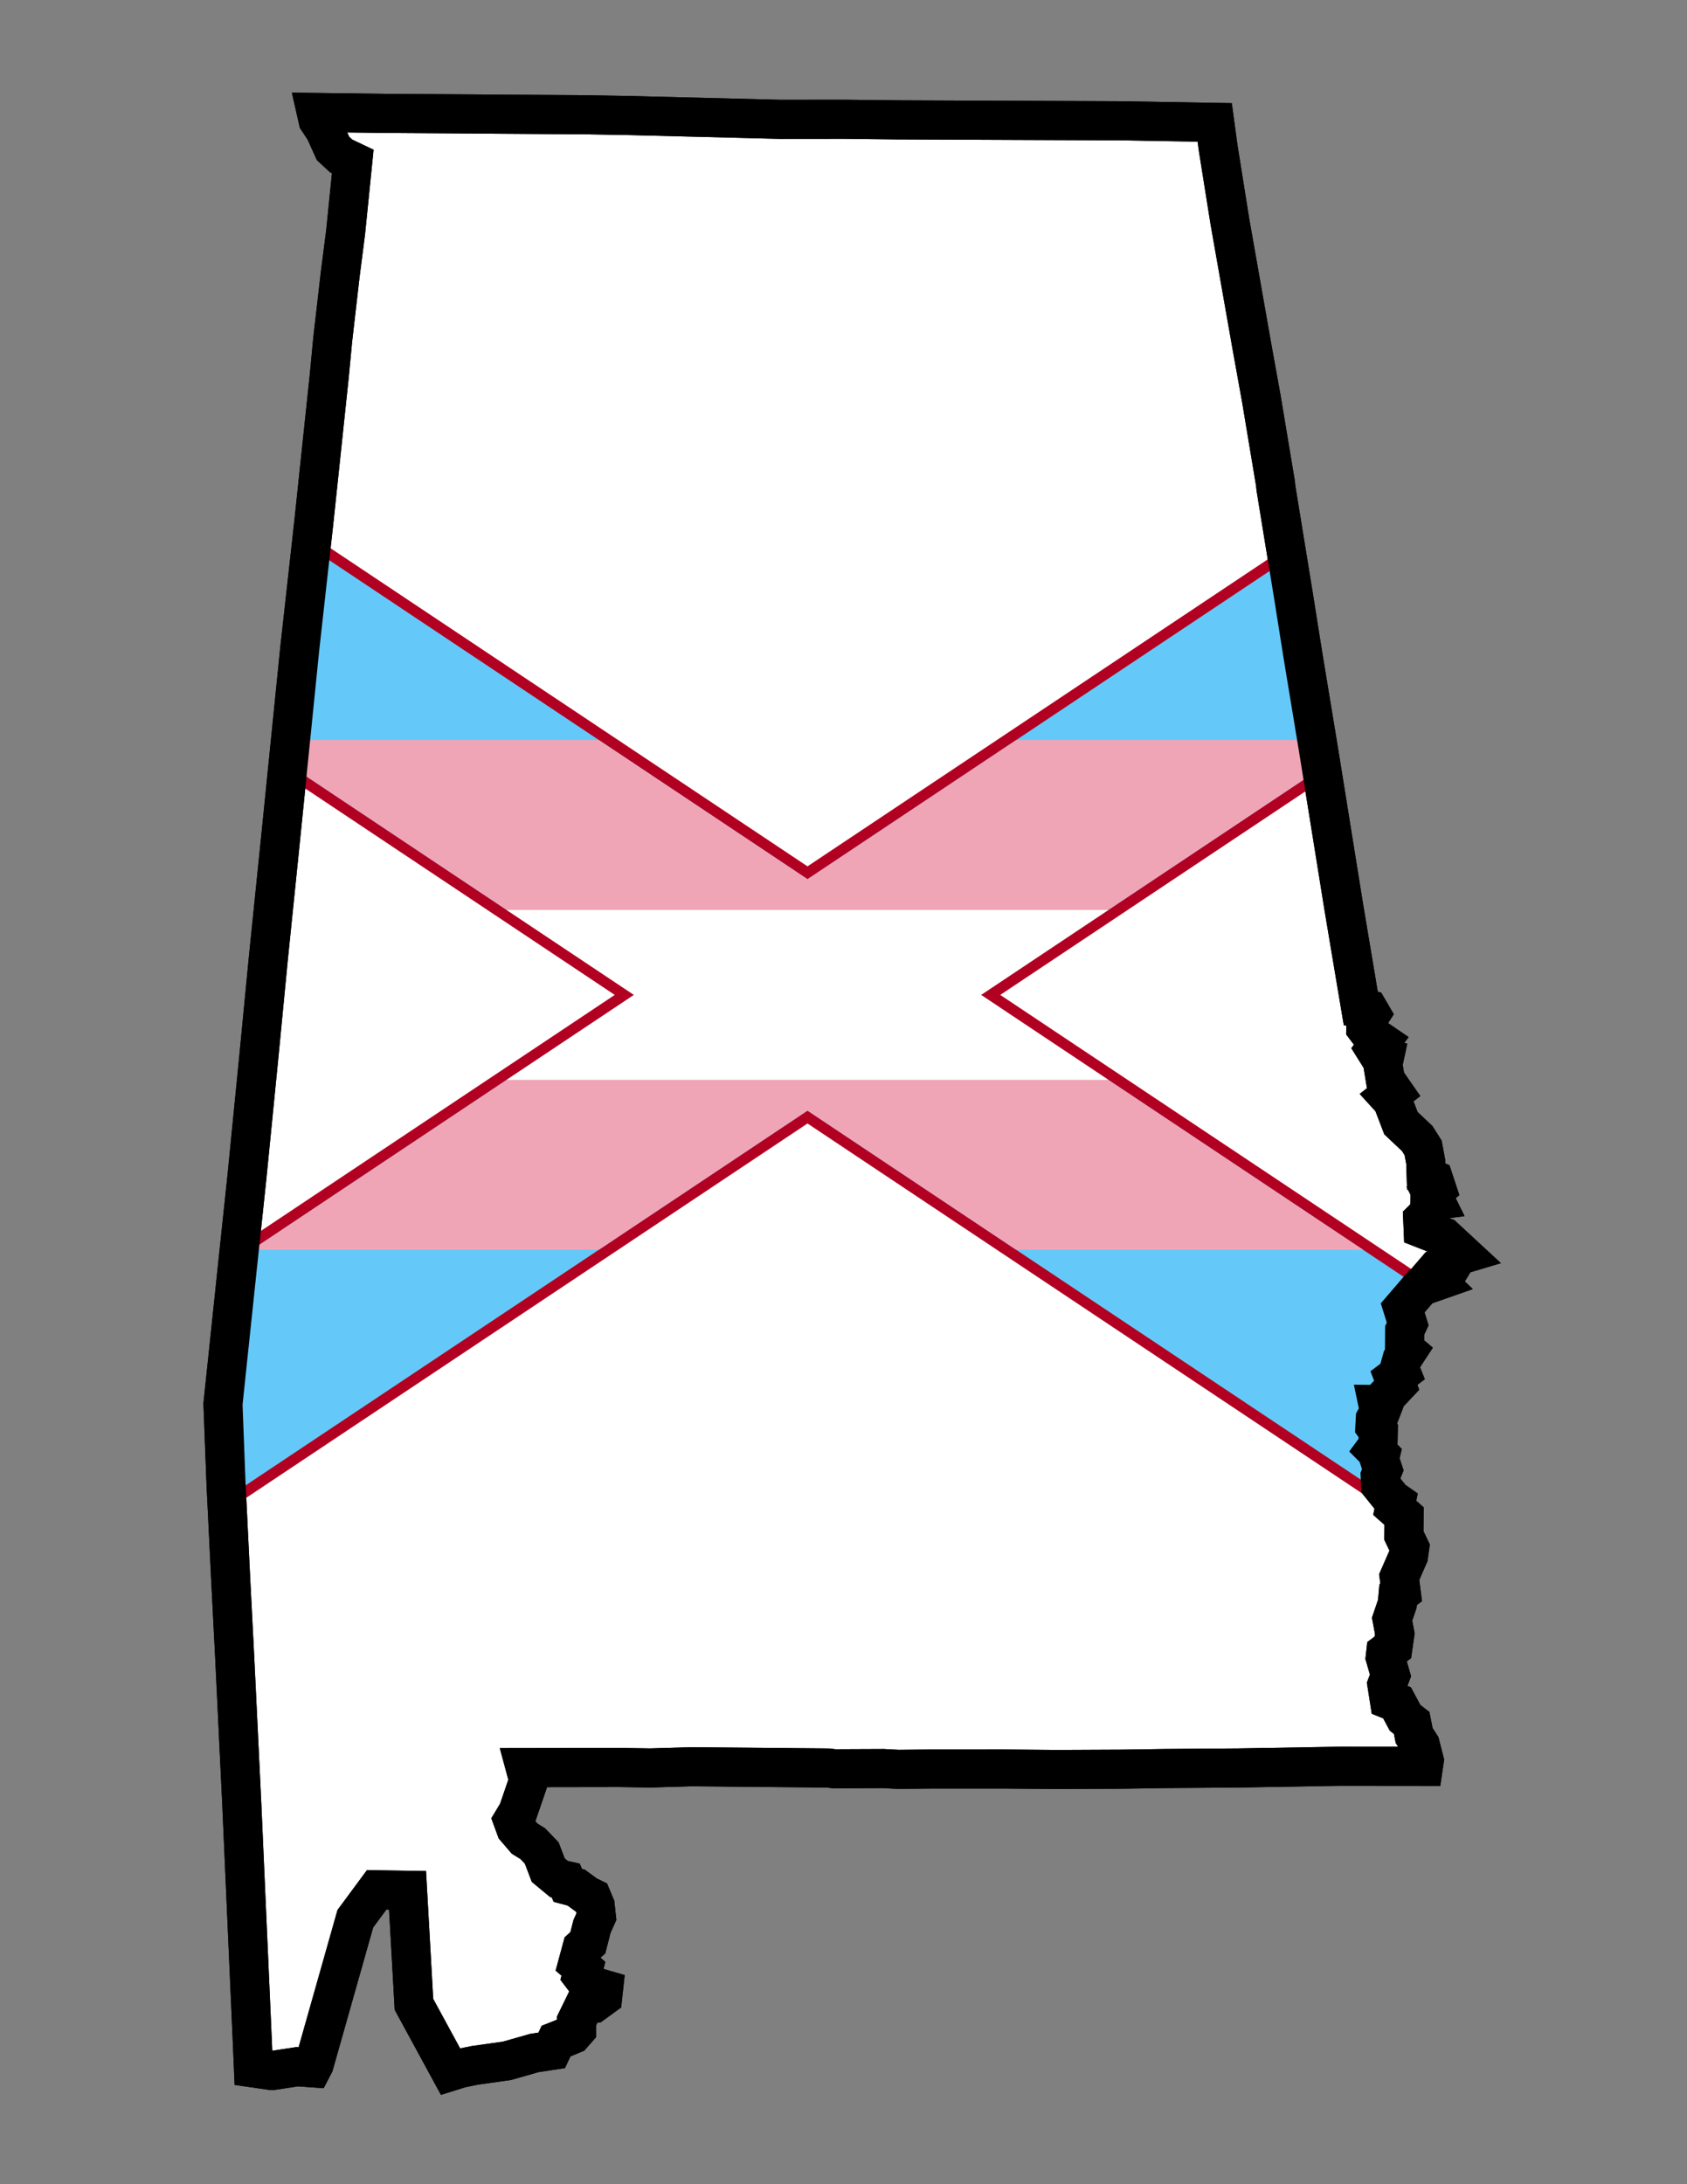 <?xml version="1.0" encoding="UTF-8" standalone="no"?>
<!-- Created with Inkscape (http://www.inkscape.org/) -->

<svg
   width="8.5in"
   height="11in"
   viewBox="0 0 215.9 279.4"
   version="1.1"
   id="svg29573"
   xmlns="http://www.w3.org/2000/svg"
   xmlns:svg="http://www.w3.org/2000/svg">
  <rect x="0" y="0" width="215.9" height="279.4" fill="#808080" stroke="none"/>
  <defs
     id="defs29570">
    <clipPath
       clipPathUnits="userSpaceOnUse"
       id="clipPath58240">
      <path
         id="path58242"
         class="cls-1"
         style="fill:none;fill-rule:evenodd;stroke:#000000;stroke-width:0.282"
         d="m 118.856,-19.366 -1.093,-6.858 -0.325,-2.384 -8.395,-0.147 -21.321,-0.09 -4.949,-0.056 -5.966,0.006 -14.129,-0.356 -3.991,-0.068 -18.976,-0.133 -6.248,-0.082 0.161,0.709 0.633,0.958 0.763,1.692 0.757,0.701 1.087,0.517 -0.667,6.607 -0.511,3.994 -0.701,6.087 -0.314,3.311 -1.46,13.832 -1.305,11.725 -1.842,18.228 -1.09,10.658 -0.864,8.951 -1.138,11.485 -0.895,8.457 -1.345,12.77 0.285,7.463 0.427,8.72 0.379,7.375 0.669,13.841 0.26,5.873 0.684,15.414 0.144,3.342 1.604,0.232 h 0.243 l 2.246,-0.342 1.407,0.102 0.172,-0.331 3.853,-13.598 1.997,-2.7 2.884,0.042 0.599,10.66 3.409,6.265 0.952,-0.297 1.33,-0.271 3.005,-0.424 2.545,-0.726 1.635,-0.251 0.407,-0.864 0.432,-0.169 1.107,-0.458 0.373,-0.424 v -0.83 l 0.743,-1.52 0.83,-0.11 0.873,-0.636 0.076,-0.698 -1.361,-0.395 -0.678,-0.89 0.161,-0.63 -0.534,-0.46 0.401,-1.48 0.548,-0.486 0.393,-1.542 0.404,-0.893 -0.113,-1.037 -0.308,-0.737 -0.503,-0.246 -0.209,-0.153 -0.743,-0.548 -0.791,-0.212 -0.198,-0.455 -0.633,-0.141 -1.003,-0.83 -0.607,-1.599 -0.836,-0.87 -0.763,-0.472 -0.822,-0.955 -0.277,-0.754 0.469,-0.78 1.014,-2.955 -0.322,-1.192 8.765,-0.014 2.932,0.045 3.74,-0.113 12.858,0.116 0.616,0.071 4.559,-0.02 1.398,0.073 2.876,-0.028 7,-0.003 4.957,0.045 6.028,-0.028 4.051,-0.062 6.985,-0.051 9.369,-0.161 7.824,0.008 0.079,-0.537 -0.373,-1.458 -0.571,-0.881 -0.234,-1.181 -0.616,-0.477 -0.749,-1.401 -0.723,-0.288 -0.22,-1.404 0.33,-0.867 -0.491,-1.7 0.048,-0.427 0.669,-0.497 0.181,-1.26 -0.257,-1.373 0.486,-1.426 0.076,-0.856 0.288,-0.218 -0.186,-1.432 0.873,-1.991 0.107,-0.763 -0.54,-1.13 0.017,-1.816 -0.876,-0.774 0.116,-0.534 -0.37,-0.26 -1.071,-1.33 -0.034,-0.828 0.246,-0.604 -0.331,-0.989 0.093,-0.387 -0.503,-0.506 0.288,-0.39 0.025,-1.353 -0.314,-0.429 0.037,-0.692 0.384,-0.72 -0.133,-0.636 0.514,0.004 0.322,-0.836 0.91,-0.963 -0.254,-0.672 0.675,-0.508 -0.161,-0.401 0.24,-0.856 0.472,-0.72 -0.237,-0.201 0.014,-1.76 0.282,-0.61 -0.469,-1.5 1.715,-1.994 1.429,-0.5 -0.503,-0.48 0.376,-0.435 1.232,-0.003 0.893,-1.463 0.455,-0.136 -1.748,-1.619 -1.932,-0.757 -0.037,-0.873 0.636,-0.63 0.028,-1.102 0.477,-0.062 -0.362,-0.732 0.506,-0.393 -0.263,-0.797 -0.701,-0.302 -0.042,-1.356 -0.246,-1.316 -0.551,-0.876 -1.522,-1.435 -0.802,-2.09 -0.381,-0.418 0.508,-0.398 -0.777,-1.116 -0.24,-1.469 0.133,-0.619 -0.441,-0.119 -0.427,-0.681 0.534,-0.706 -0.89,-0.61 -0.503,-0.664 0.011,-0.619 0.463,-0.717 -0.201,-0.345 -0.743,-0.141 -0.743,-4.415 -0.864,-5.164 -2.33,-14.496 -1.486,-8.999 -0.873,-5.497 -1.641,-10.07 -0.04,-0.418 -1.325,-7.943 -0.876,-4.844 z" />
    </clipPath>
  </defs>
  <g
     id="layer1">
    <path
       id="polygon20125-1"
       class="cls-1"
       style="fill:#ffffff;fill-rule:evenodd;stroke:#000000;stroke-width:5;stroke-dasharray:none;stroke-opacity:1"
       d="m 157.395,28.312 -1.497,-9.389 -0.445,-3.264 -11.493,-0.201 -29.188,-0.124 -6.775,-0.077 -8.167,0.008 -19.343,-0.487 -5.464,-0.093 -25.979,-0.182 -8.554,-0.112 0.22,0.971 0.866,1.311 1.044,2.316 1.036,0.959 1.489,0.708 -0.913,9.045 -0.7,5.468 -0.959,8.333 -0.429,4.532 -1.999,18.937 -1.787,16.052 -2.521,24.954 -1.493,14.59 -1.183,12.255 -1.558,15.723 -1.226,11.578 -1.841,17.483 0.391,10.217 0.584,11.938 0.518,10.097 0.916,18.948 0.356,8.04 0.936,21.102 0.197,4.575 2.196,0.317 h 0.333 l 3.074,-0.468 1.926,0.139 0.236,-0.452 5.275,-18.616 2.734,-3.697 3.948,0.058 0.82,14.594 4.668,8.577 1.303,-0.406 1.821,-0.371 4.115,-0.58 3.484,-0.994 2.239,-0.344 0.557,-1.183 0.592,-0.232 1.516,-0.626 0.51,-0.58 v -1.137 l 1.017,-2.08 1.137,-0.151 1.195,-0.87 0.104,-0.955 -1.864,-0.541 -0.928,-1.218 0.22,-0.862 -0.731,-0.63 0.549,-2.026 0.75,-0.665 0.538,-2.111 0.553,-1.222 -0.155,-1.419 -0.422,-1.009 -0.688,-0.336 -0.286,-0.209 -1.017,-0.75 -1.083,-0.29 -0.271,-0.623 -0.866,-0.193 -1.373,-1.137 -0.831,-2.189 -1.145,-1.191 -1.044,-0.646 -1.125,-1.307 -0.379,-1.032 0.642,-1.067 1.388,-4.045 -0.441,-1.632 11.999,-0.019 4.014,0.062 5.12,-0.155 17.603,0.159 0.843,0.097 6.241,-0.027 1.914,0.101 3.937,-0.039 9.583,-0.004 6.787,0.062 8.252,-0.039 5.545,-0.085 9.563,-0.07 12.827,-0.22 10.712,0.011 0.108,-0.735 -0.51,-1.995 -0.781,-1.207 -0.321,-1.616 -0.843,-0.654 -1.025,-1.918 -0.99,-0.394 -0.302,-1.922 0.452,-1.187 -0.673,-2.328 0.066,-0.584 0.916,-0.681 0.247,-1.725 -0.352,-1.879 0.665,-1.953 0.104,-1.172 0.394,-0.298 -0.255,-1.961 1.195,-2.726 0.147,-1.044 -0.739,-1.547 0.023,-2.487 -1.199,-1.06 0.159,-0.731 -0.507,-0.356 -1.466,-1.821 -0.046,-1.133 0.336,-0.828 -0.452,-1.353 0.128,-0.53 -0.688,-0.692 0.394,-0.534 0.035,-1.852 -0.429,-0.588 0.05,-0.947 0.526,-0.986 -0.182,-0.87 0.704,0.006 0.441,-1.145 1.245,-1.319 -0.348,-0.92 0.924,-0.696 -0.22,-0.549 0.329,-1.172 0.646,-0.986 -0.325,-0.275 0.019,-2.409 0.387,-0.835 -0.642,-2.053 2.347,-2.73 1.957,-0.684 -0.688,-0.657 0.514,-0.596 1.686,-0.004 1.222,-2.003 0.623,-0.186 -2.394,-2.216 -2.645,-1.036 -0.05,-1.195 0.87,-0.862 0.039,-1.508 0.654,-0.085 -0.495,-1.002 0.692,-0.538 -0.36,-1.091 -0.959,-0.414 -0.058,-1.856 -0.336,-1.802 -0.754,-1.199 -2.084,-1.964 -1.098,-2.862 -0.522,-0.572 0.696,-0.545 -1.063,-1.527 -0.329,-2.011 0.182,-0.847 -0.603,-0.162 -0.584,-0.932 0.731,-0.967 -1.218,-0.835 -0.688,-0.909 0.016,-0.847 0.634,-0.982 -0.275,-0.472 -1.017,-0.193 -1.017,-6.044 -1.183,-7.069 -3.19,-19.846 -2.034,-12.32 -1.195,-7.525 -2.247,-13.786 -0.054,-0.572 -1.814,-10.874 -1.199,-6.632 z" />
    <g
       id="g56631"
       transform="matrix(1.369,0,0,1.369,-5.321,54.825)"
       clip-path="url(#clipPath58240)">
      <path
         id="path14459-5"
         style="color:#000000;fill:none;stroke:#b10021;stroke-width:2;stroke-dasharray:none;stroke-opacity:1"
         d="M 6.3947199e-7,1.0659103e-6 V 10.811 L 63.158,52.917 6.3947199e-7,95.022 V 105.833 H 16.217 L 79.375,63.728 142.533,105.833 H 158.75 V 95.022 L 95.592,52.917 158.75,10.811 V 1.0659103e-6 H 142.533 L 79.375,42.105 16.217,1.0659103e-6 Z" />
      <path
         id="path26999-6"
         style="fill:#64c9f9;fill-opacity:1;stroke-width:0.229"
         d="M 0,0 V 10.811 L 63.158,52.917 0,95.022 V 105.833 H 16.217 L 79.375,63.728 142.533,105.833 H 158.75 V 95.022 L 95.592,52.917 158.75,10.811 V 0 H 142.533 L 79.375,42.105 16.217,0 Z" />
      <path
         id="path14459-2"
         style="color:#000000;fill:#f0a5b7;fill-opacity:1;stroke-width:0.265;-inkscape-stroke:none"
         d="m 27.439,29.104 35.719,23.812 -35.719,23.812 H 59.873 L 79.375,63.728 98.877,76.729 h 32.434 l -35.719,-23.812 35.719,-23.812 H 98.877 L 79.375,42.105 59.873,29.104 Z" />
      <path
         id="path27003-9"
         style="fill:#ffffff;stroke-width:0.198"
         d="m 51.252,44.979 11.906,7.938 -11.906,7.938 h 56.247 l -11.906,-7.938 11.906,-7.938 z" />
    </g>
    <path
       id="polygon20125"
       class="cls-1"
       style="fill:none;fill-rule:evenodd;stroke:#000000;stroke-width:5;stroke-dasharray:none;stroke-opacity:1"
       d="m 157.395,28.312 -1.497,-9.389 -0.445,-3.264 -11.493,-0.201 -29.188,-0.124 -6.775,-0.077 -8.167,0.008 -19.343,-0.487 -5.464,-0.093 -25.979,-0.182 -8.554,-0.112 0.22,0.971 0.866,1.311 1.044,2.316 1.036,0.959 1.489,0.708 -0.913,9.045 -0.7,5.468 -0.959,8.333 -0.429,4.532 -1.999,18.937 -1.787,16.052 -2.521,24.954 -1.493,14.59 -1.183,12.255 -1.558,15.723 -1.226,11.578 -1.841,17.483 0.391,10.217 0.584,11.938 0.518,10.097 0.916,18.948 0.356,8.04 0.936,21.102 0.197,4.575 2.196,0.317 h 0.333 l 3.074,-0.468 1.926,0.139 0.236,-0.452 5.275,-18.616 2.734,-3.697 3.948,0.058 0.82,14.594 4.668,8.577 1.303,-0.406 1.821,-0.371 4.115,-0.58 3.484,-0.994 2.239,-0.344 0.557,-1.183 0.592,-0.232 1.516,-0.626 0.51,-0.58 v -1.137 l 1.017,-2.08 1.137,-0.151 1.195,-0.87 0.104,-0.955 -1.864,-0.541 -0.928,-1.218 0.22,-0.862 -0.731,-0.63 0.549,-2.026 0.75,-0.665 0.538,-2.111 0.553,-1.222 -0.155,-1.419 -0.422,-1.009 -0.688,-0.336 -0.286,-0.209 -1.017,-0.75 -1.083,-0.29 -0.271,-0.623 -0.866,-0.193 -1.373,-1.137 -0.831,-2.189 -1.145,-1.191 -1.044,-0.646 -1.125,-1.307 -0.379,-1.032 0.642,-1.067 1.388,-4.045 -0.441,-1.632 11.999,-0.019 4.014,0.062 5.12,-0.155 17.603,0.159 0.843,0.097 6.241,-0.027 1.914,0.101 3.937,-0.039 9.583,-0.004 6.787,0.062 8.252,-0.039 5.545,-0.085 9.563,-0.07 12.827,-0.22 10.712,0.011 0.108,-0.735 -0.51,-1.995 -0.781,-1.207 -0.321,-1.616 -0.843,-0.654 -1.025,-1.918 -0.99,-0.394 -0.302,-1.922 0.452,-1.187 -0.673,-2.328 0.066,-0.584 0.916,-0.681 0.247,-1.725 -0.352,-1.879 0.665,-1.953 0.104,-1.172 0.394,-0.298 -0.255,-1.961 1.195,-2.726 0.147,-1.044 -0.739,-1.547 0.023,-2.487 -1.199,-1.06 0.159,-0.731 -0.507,-0.356 -1.466,-1.821 -0.046,-1.133 0.336,-0.828 -0.452,-1.353 0.128,-0.53 -0.688,-0.692 0.394,-0.534 0.035,-1.852 -0.429,-0.588 0.05,-0.947 0.526,-0.986 -0.182,-0.87 0.704,0.006 0.441,-1.145 1.245,-1.319 -0.348,-0.92 0.924,-0.696 -0.22,-0.549 0.329,-1.172 0.646,-0.986 -0.325,-0.275 0.019,-2.409 0.387,-0.835 -0.642,-2.053 2.347,-2.73 1.957,-0.684 -0.688,-0.657 0.514,-0.596 1.686,-0.004 1.222,-2.003 0.623,-0.186 -2.394,-2.216 -2.645,-1.036 -0.05,-1.195 0.87,-0.862 0.039,-1.508 0.654,-0.085 -0.495,-1.002 0.692,-0.538 -0.36,-1.091 -0.959,-0.414 -0.058,-1.856 -0.336,-1.802 -0.754,-1.199 -2.084,-1.964 -1.098,-2.862 -0.522,-0.572 0.696,-0.545 -1.063,-1.527 -0.329,-2.011 0.182,-0.847 -0.603,-0.162 -0.584,-0.932 0.731,-0.967 -1.218,-0.835 -0.688,-0.909 0.016,-0.847 0.634,-0.982 -0.275,-0.472 -1.017,-0.193 -1.017,-6.044 -1.183,-7.069 -3.19,-19.846 -2.034,-12.32 -1.195,-7.525 -2.247,-13.786 -0.054,-0.572 -1.814,-10.874 -1.199,-6.632 z" />
  </g>
</svg>
